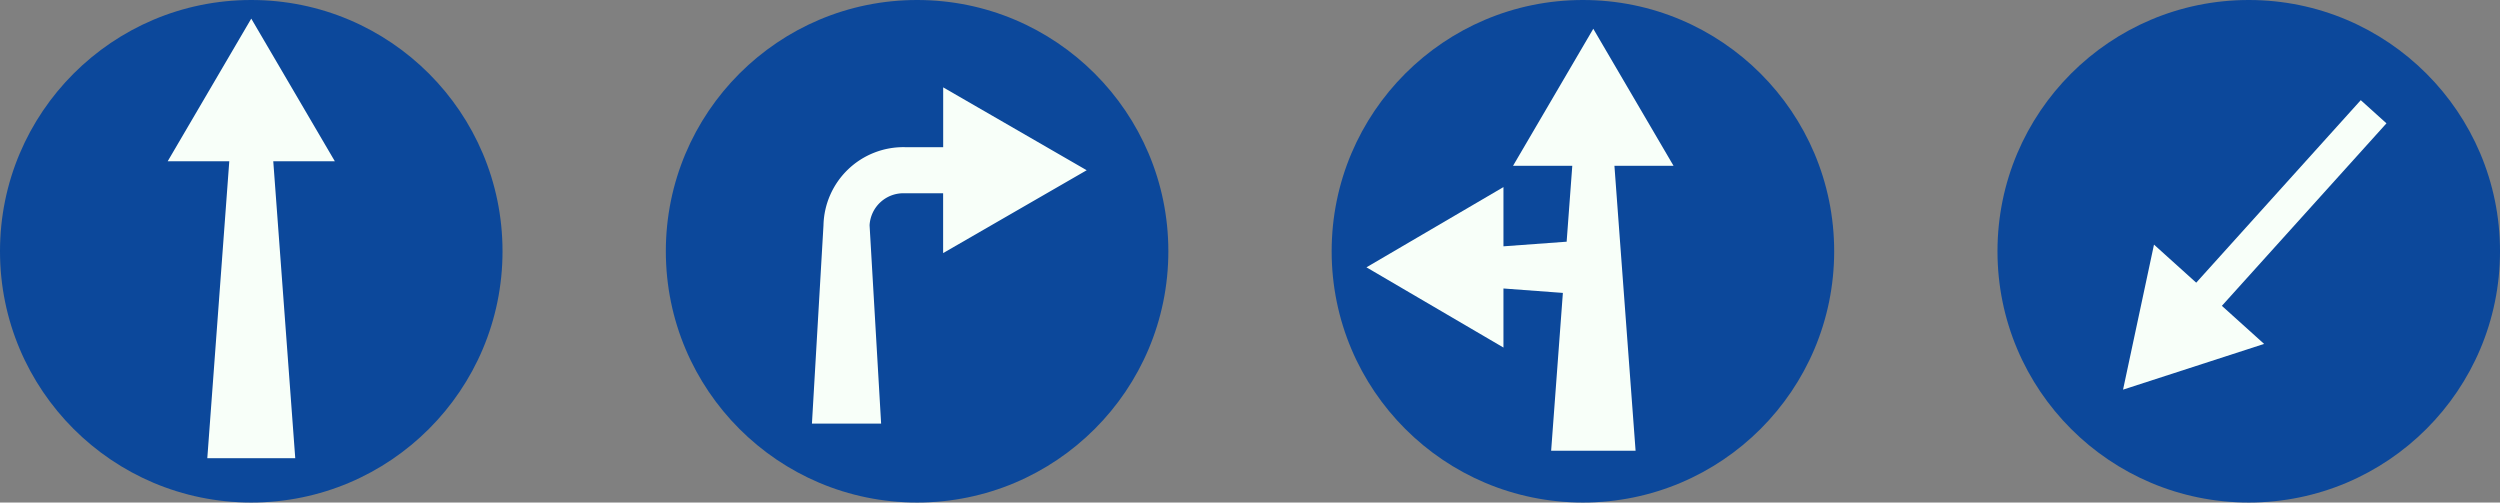 <svg xmlns="http://www.w3.org/2000/svg" width="324.981" height="65.323" viewBox="0 0 324.981 65.323"><rect x="0" y="0" width="324.981" height="65.323" fill="#808080" stroke="none"/><g transform="translate(-282.06 -384)"><g transform="translate(47.14 -12.799)"><circle cx="32.662" cy="32.662" r="32.662" transform="translate(234.92 396.799)" fill="#0c489b"/><path d="M278.448,417.766l-10.866-18.547-10.866,18.547h8.009l-2.857,38.593H273.3l-2.857-38.593Z" fill="#f8fff9"/></g><g transform="translate(47.14 -12.799)"><circle cx="32.662" cy="32.662" r="32.662" transform="translate(408.025 396.799)" fill="#0c489b"/><path d="M445.474,427.7l-.691-9.351h7.682l-10.43-17.81-10.43,17.81h7.7l-.734,9.869-8.214.6v-7.7l-17.81,10.43,17.81,10.43V434.3l7.725.575-1.525,20.514h10.976l-1.482-19.924Z" fill="#f8fff9"/></g><g transform="translate(47.14 -12.799)"><circle cx="32.662" cy="32.662" r="32.662" transform="translate(494.578 396.799)" fill="#0c489b"/><path d="M545.142,412.831l-3.34-3.011-21.39,23.725-5.489-4.949L510.9,447.45l18.337-5.945-5.49-4.949Z" fill="#f8fff9"/></g><g transform="translate(47.14 -12.799)"><circle cx="32.662" cy="32.662" r="32.662" transform="translate(321.473 396.799)" fill="#0c489b"/><path d="M376.182,418.929l-18.656-10.774v7.775h-4.96a10.393,10.393,0,0,0-10.6,10.154l-1.5,25.776h8.993l-1.5-25.776a4.4,4.4,0,0,1,4.6-4.159h4.96V429.7Z" fill="#f8fff9"/></g></g></svg>